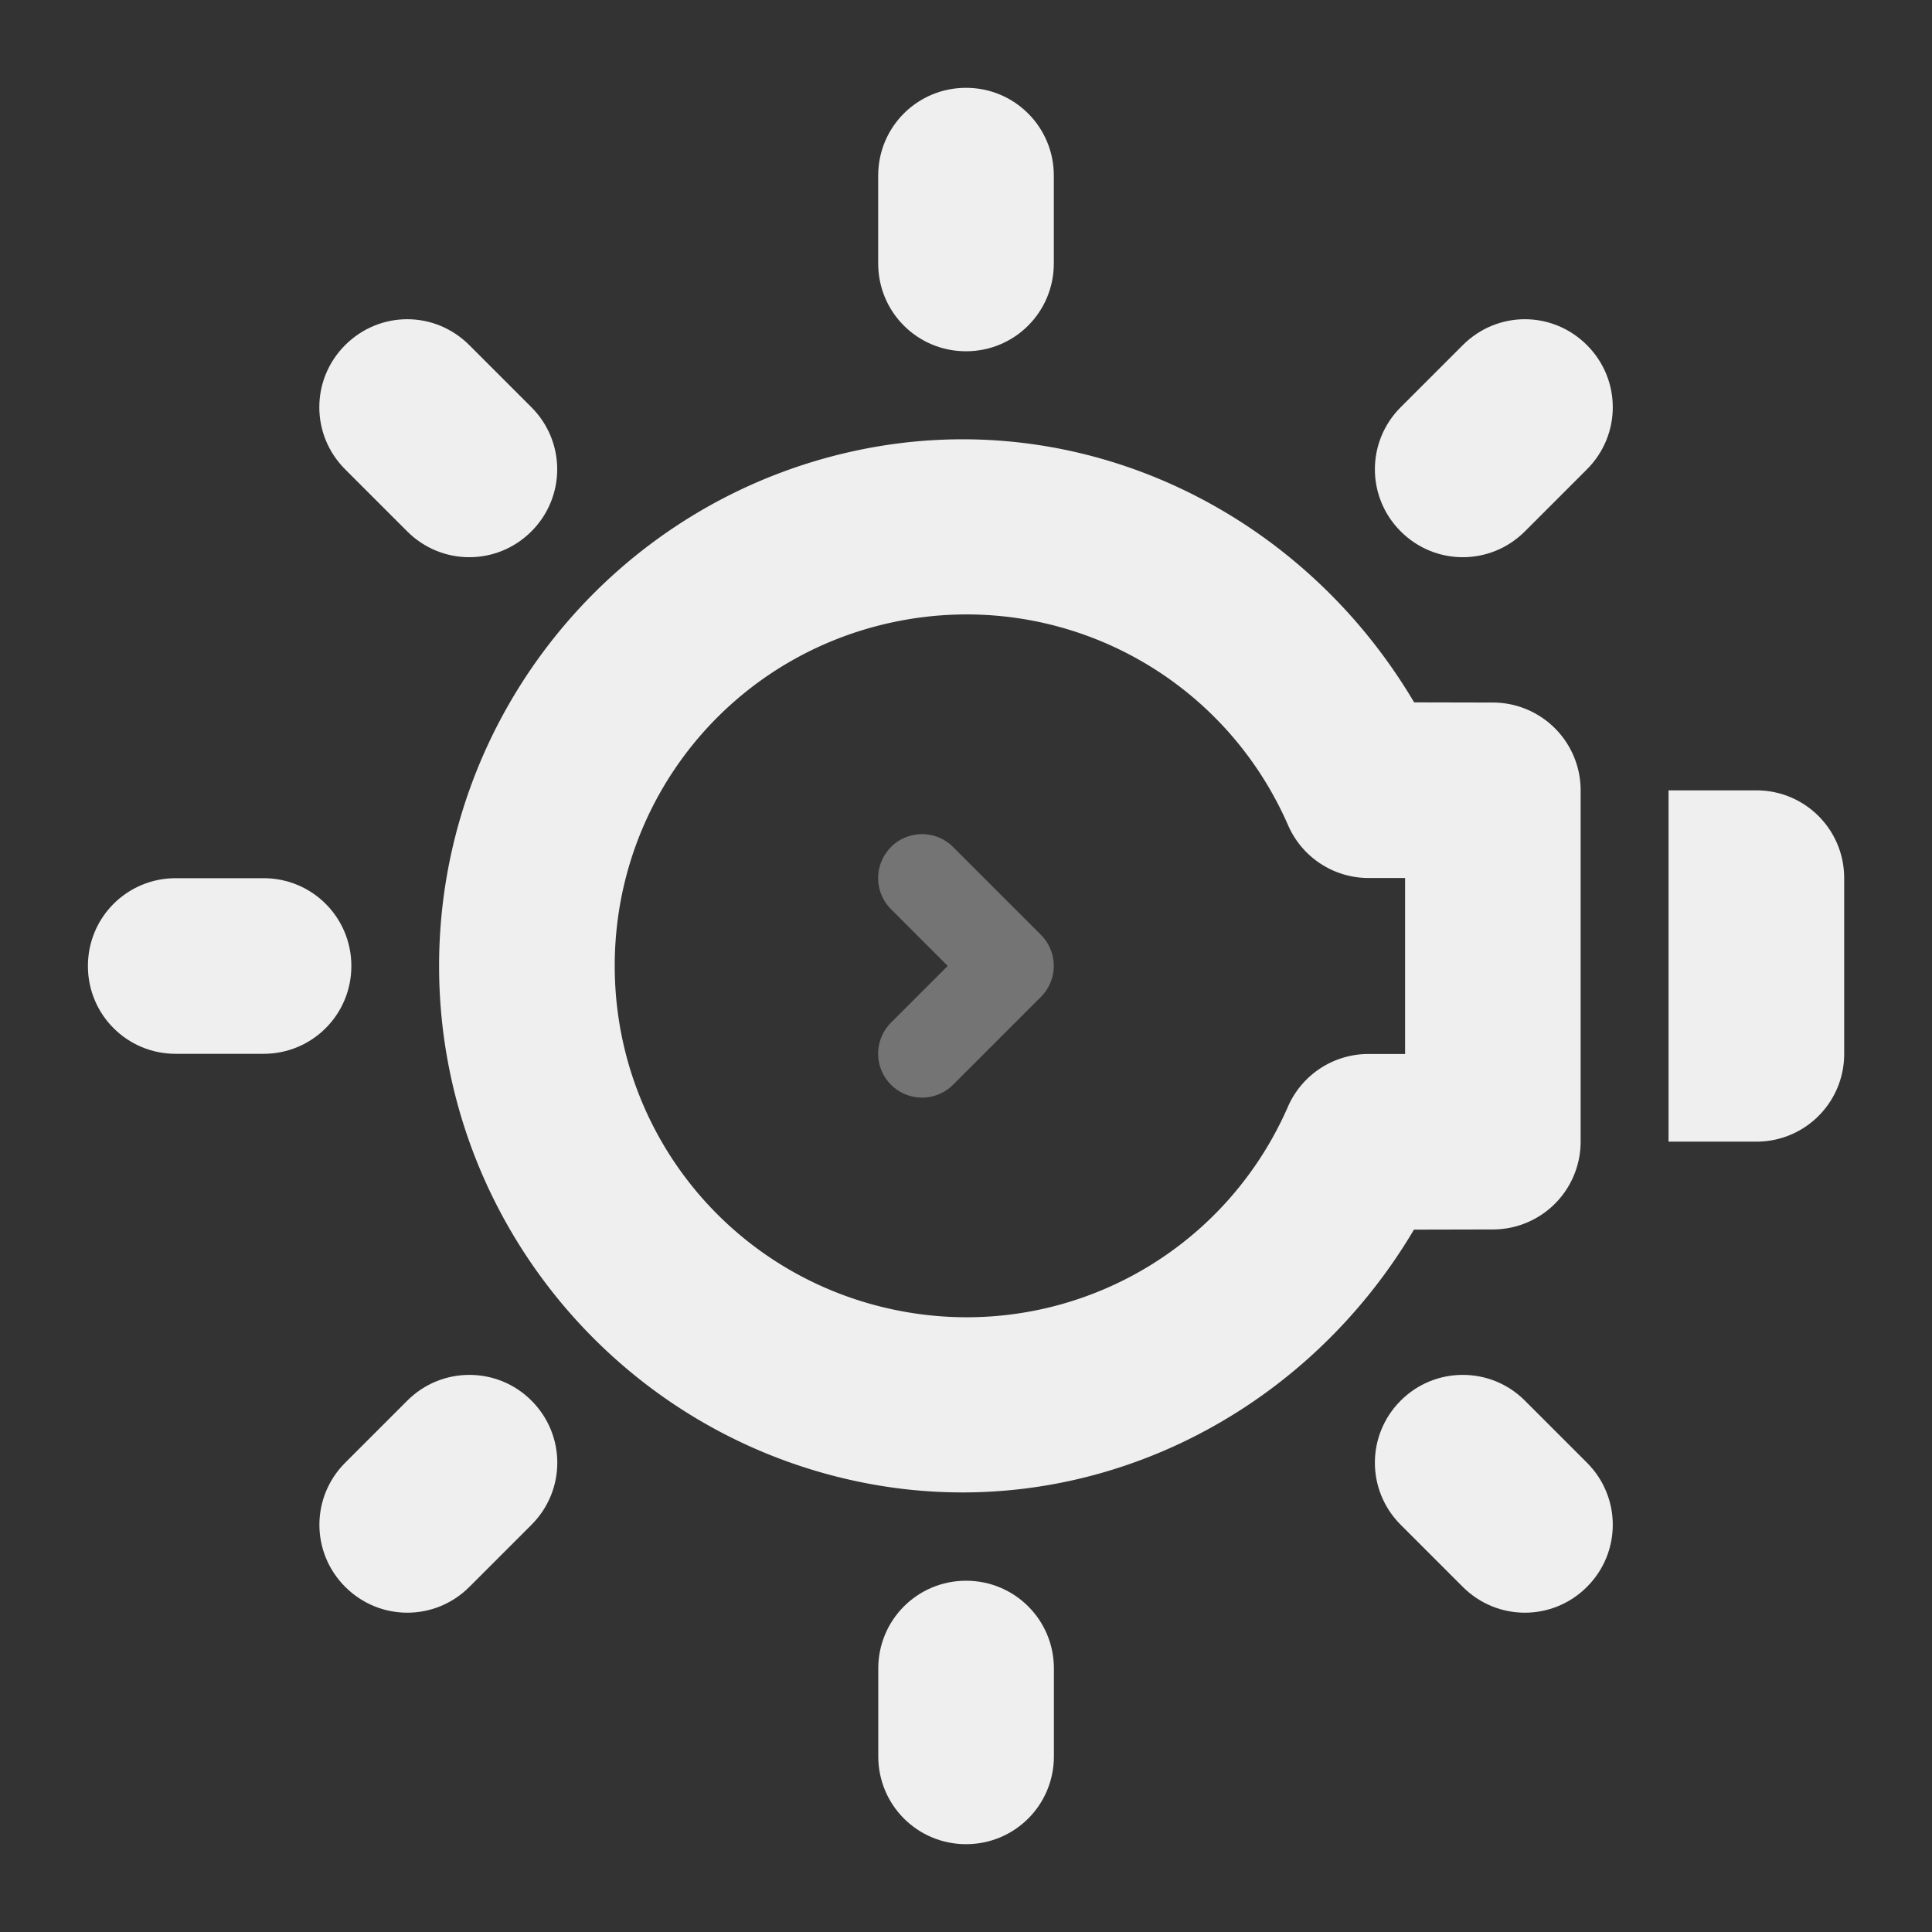 <svg height="22" viewBox="0 0 22 22" width="22" xmlns="http://www.w3.org/2000/svg"><rect x="0" y="0" width="22" height="22" fill="#333333" stroke="none"/><g fill="#efefef"><path d="m5 10.996c.001-2.835 2.002-5.293 4.777-5.871 2.533-.528 5.035.689 6.326 2.873l.898.002a1 1 0 0 1 .998 1v4a1 1 0 0 1 -.998 1l-.9.002c-1.292 2.183-3.797 3.399-6.33 2.869-2.775-.581-4.773-3.04-4.771-5.875zm2 0c-.001 1.9 1.322 3.529 3.182 3.918 1.86.389 3.723-.572 4.484-2.312a1 1 0 0 1 .914-.6h.42v-2.004h-.418a1 1 0 0 1 -.914-.6c-.76-1.741-2.624-2.704-4.484-2.316-1.86.388-3.183 2.014-3.184 3.914zm12-1.996h1c.554 0 1 .446 1 1v2c0 .554-.446 1-1 1h-1z"/><path d="m10.146 9.645a.5.5 0 0 1 .707 0l1 1a.5.5 0 0 1 0 .707l-1 1a.5.5 0 0 1 -.707 0 .5.5 0 0 1 0-.707l.646-.646-.646-.646a.5.5 0 0 1 0-.707z" fill-opacity=".35"/><path d="m1 11c0-.554.446-1 1-1h1c.554 0 1 .446 1 1s-.446 1-1 1h-1c-.554 0-1-.446-1-1zm2.635-6.363c0-.256.099-.511.295-.707.392-.392 1.022-.392 1.414 0l.707.707c.392.392.392 1.022 0 1.414-.392.392-1.022.392-1.414 0l-.707-.707c-.196-.196-.295-.451-.295-.707zm0 12.727c0-.256.099-.511.295-.707l.707-.707c.392-.392 1.022-.392 1.414 0 .392.392.392 1.022 0 1.414l-.707.707c-.392.392-1.022.392-1.414 0-.196-.196-.295-.451-.295-.707zm6.365-15.363c0-.554.446-1 1-1s1 .446 1 1v1c0 .554-.446 1-1 1s-1-.446-1-1zm5.656 3.344c0-.256.097-.511.293-.707l.707-.707c.392-.392 1.022-.392 1.414 0 .392.392.392 1.022 0 1.414l-.707.707c-.392.392-1.022.392-1.414 0-.196-.196-.293-.451-.293-.707zm0 11.312c0-.256.097-.511.293-.707.392-.392 1.022-.392 1.414 0l.707.707c.392.392.392 1.022 0 1.414-.392.392-1.022.392-1.414 0l-.707-.707c-.196-.196-.293-.451-.293-.707zm2.344-5.656c0-.554.446-1 1-1h1c.554 0 1 .446 1 1s-.446 1-1 1h-1c-.554 0-1-.446-1-1z" transform="matrix(0 1 1 0 0 0)"/></g></svg>